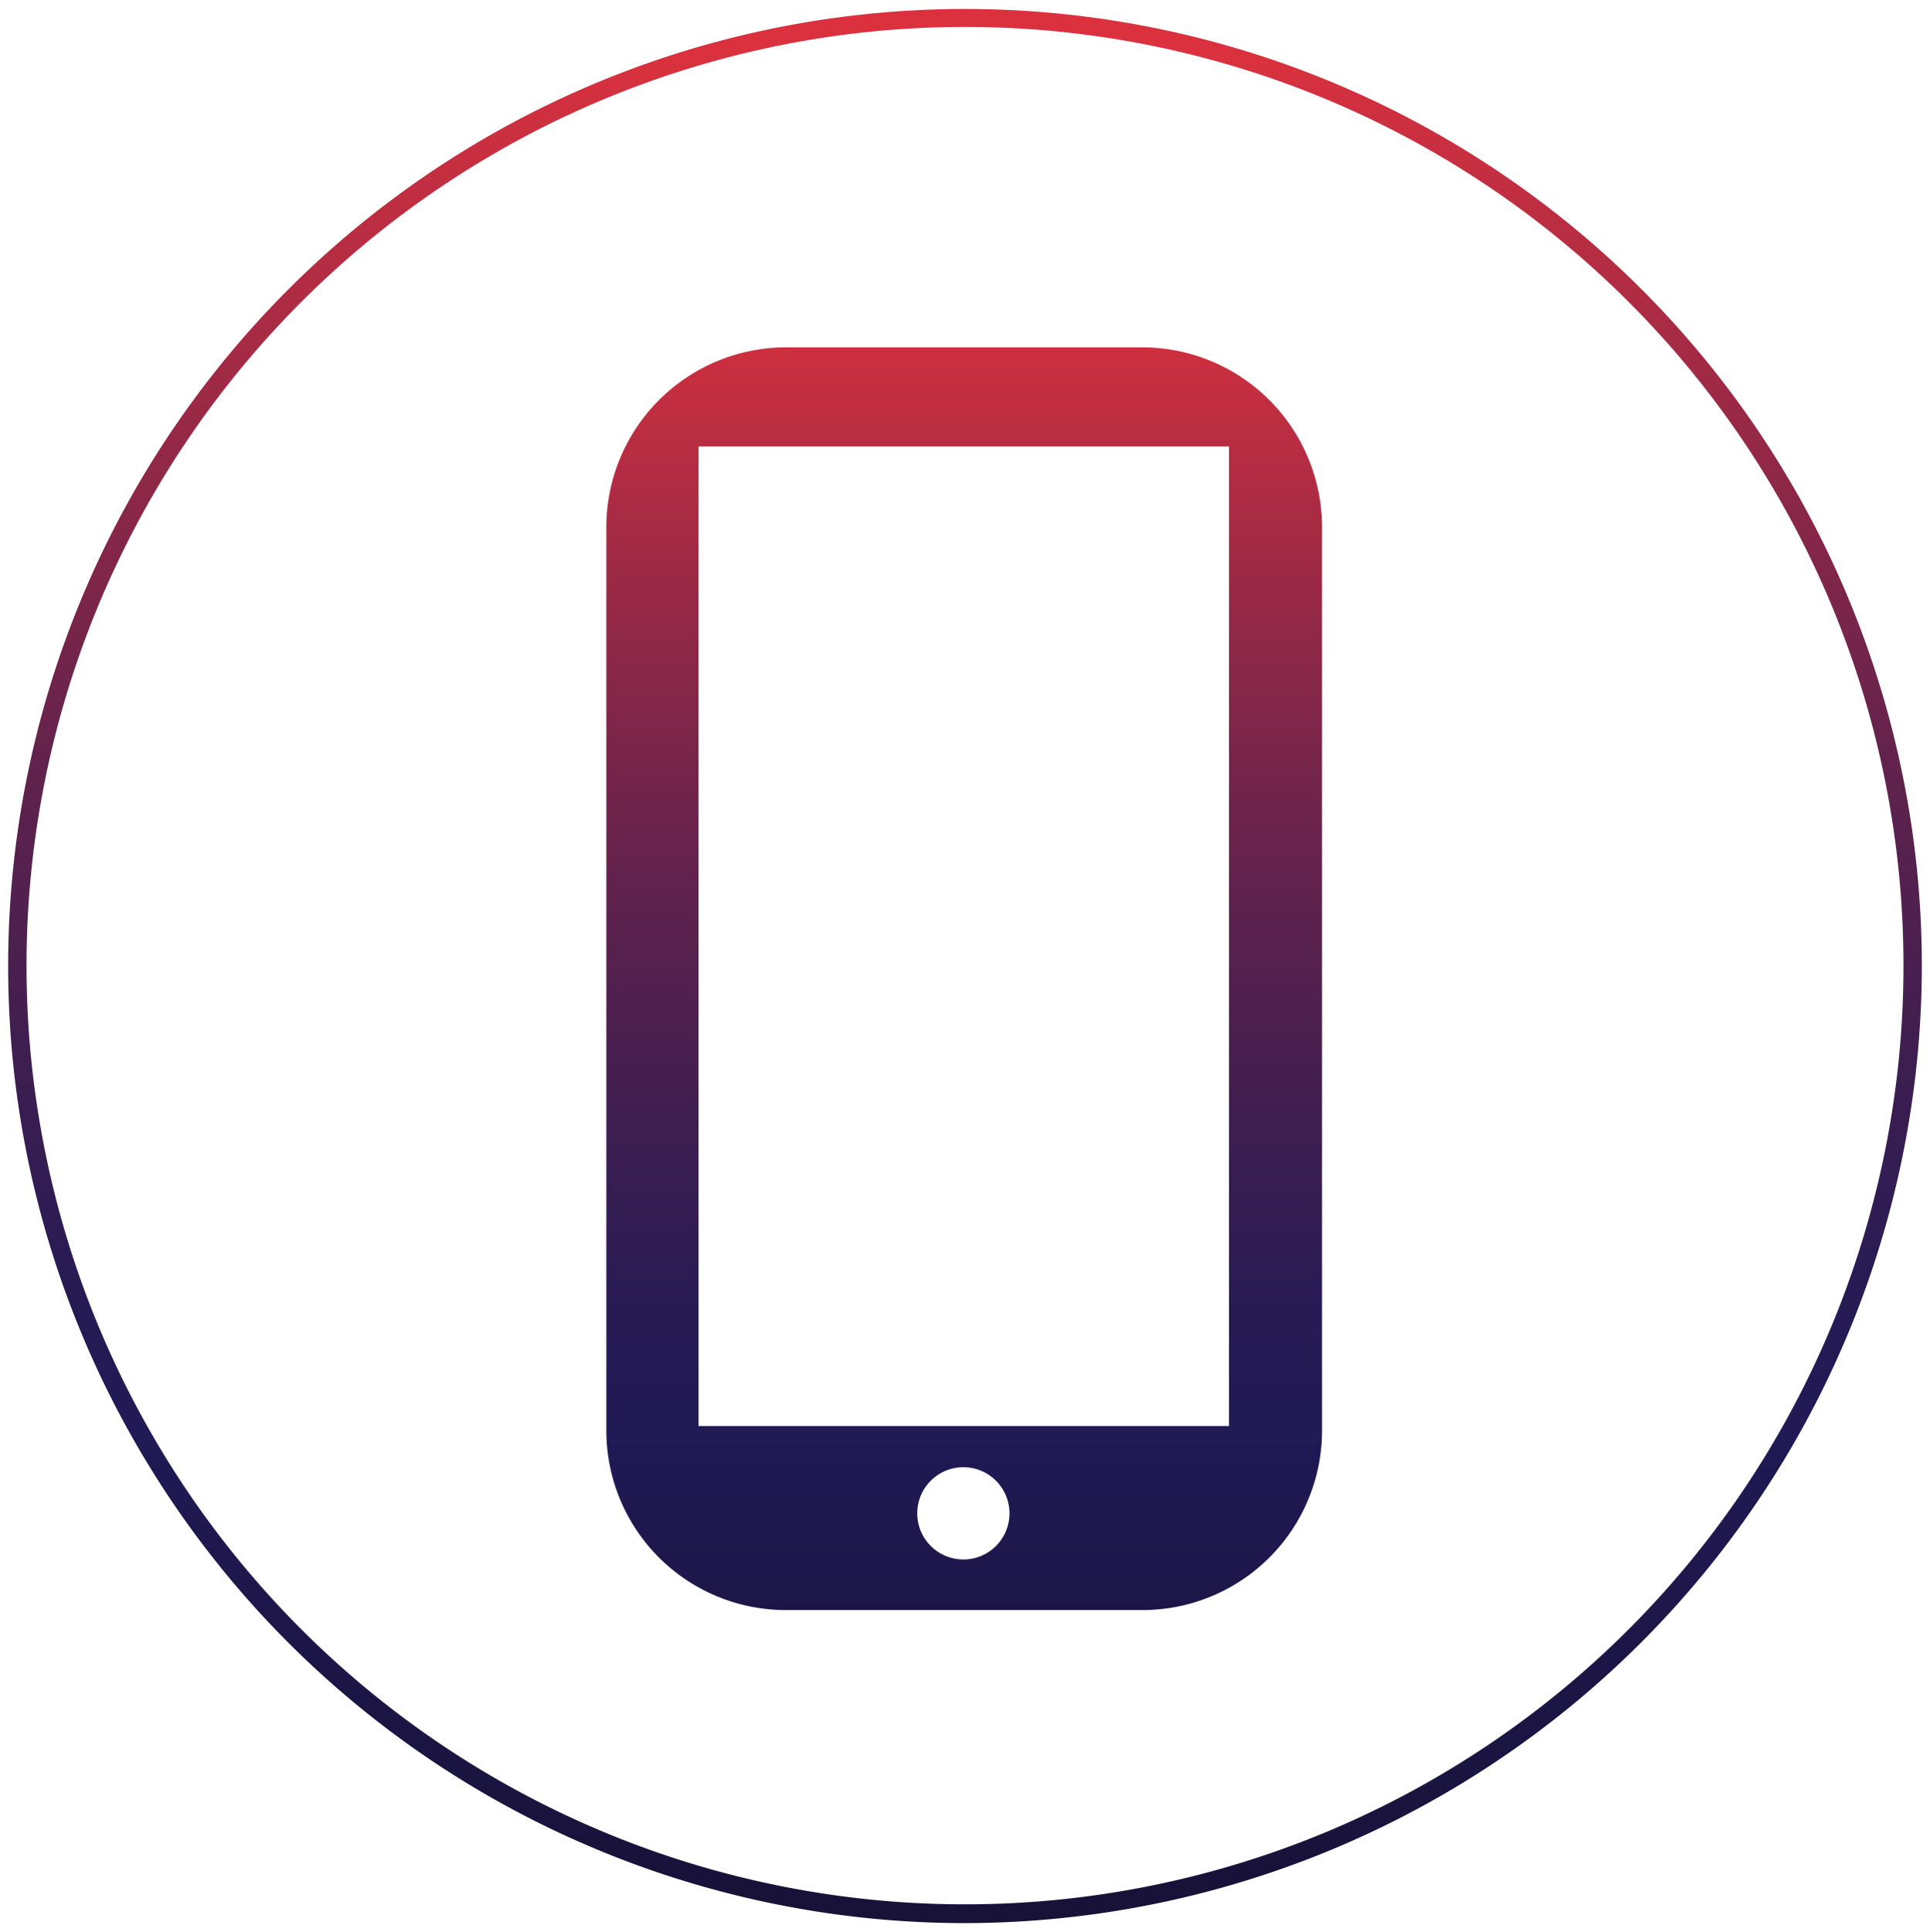 <svg xmlns="http://www.w3.org/2000/svg" xmlns:xlink="http://www.w3.org/1999/xlink" viewBox="0 0 47.3 47.34"><defs><style>.cls-1{fill:url(#linear-gradient);}.cls-2{fill:url(#linear-gradient-2);}</style><linearGradient id="linear-gradient" x1="23.65" y1="49.14" x2="23.65" y2="1.28" gradientUnits="userSpaceOnUse"><stop offset="0" stop-color="#161032"/><stop offset="0.29" stop-color="#201a55"/><stop offset="0.37" stop-color="#281b54"/><stop offset="0.48" stop-color="#3d1e51"/><stop offset="0.63" stop-color="#60224d"/><stop offset="0.79" stop-color="#912847"/><stop offset="0.97" stop-color="#cf303f"/><stop offset="1" stop-color="#db313e"/></linearGradient><linearGradient id="linear-gradient-2" x1="23.65" y1="46.7" x2="23.65" y2="7.11" xlink:href="#linear-gradient"/></defs><g id="Layer_1" data-name="Layer 1"><path class="cls-1" d="M23.65,47.12A23.45,23.45,0,1,1,47.1,23.67,23.48,23.48,0,0,1,23.65,47.12Zm0-46.46a23,23,0,1,0,23,23A23,23,0,0,0,23.65.66Z"/><path class="cls-2" d="M28,8.51H19.26a4.41,4.41,0,0,0-4.4,4.41V35.05a4.4,4.4,0,0,0,4.4,4.4H28a4.4,4.4,0,0,0,4.4-4.4V12.92A4.41,4.41,0,0,0,28,8.51Zm-4.39,29.7a1.13,1.13,0,1,1,1.13-1.13A1.13,1.13,0,0,1,23.65,38.21Zm6.51-3.27h-13v-24h13Z"/></g></svg>